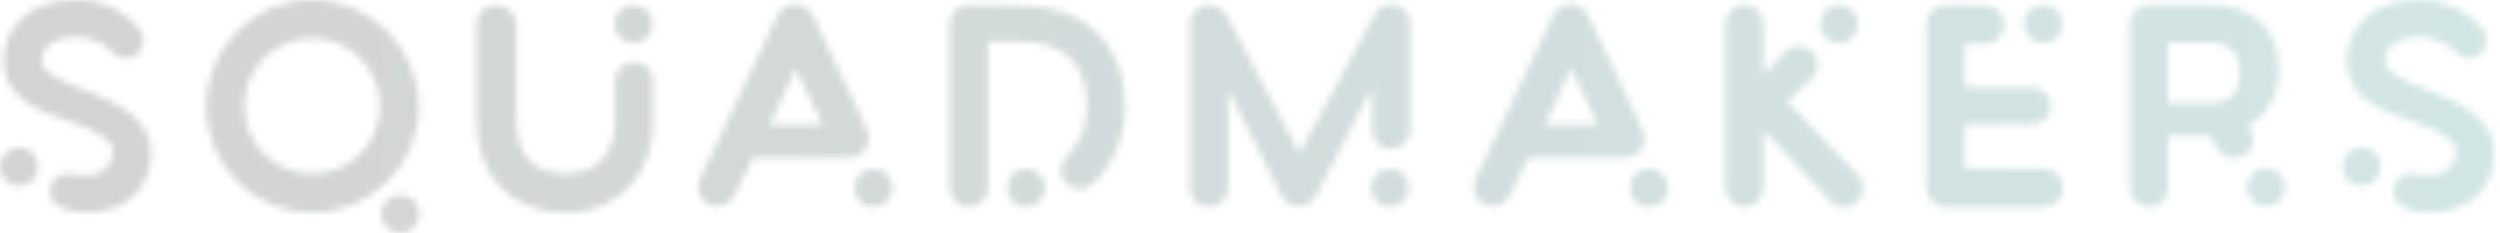 <svg width="354" height="33" viewBox="0 0 354 33" fill="none" xmlns="http://www.w3.org/2000/svg">
<g opacity="0.2">
<mask id="mask0_68_347" style="mask-type:alpha" maskUnits="userSpaceOnUse" x="0" y="0" width="354" height="33">
<path d="M10.7 0C6.5 0 4.1 1.5 2.8 2.9C1.3 4.5 0.5 6.5 0.5 8.6C0.5 14.2 6.2 15.9 9.9 17.2C14.1 18.7 16 19.8 16 21.5C16 22.9 15.1 24 14 24.5C12.5 25.2 11 24.7 9.6 24.6C8.3 24.5 7.1 25.5 7.1 27.2C7.1 29.3 10 30.1 12.1 30.1C18.6 30.1 21.4 25.9 21.4 21.8C21.4 16.8 16.8 14.6 11.6 12.6C7.3 11 5.9 9.9 5.9 8.6C5.9 6.6 7.8 5.2 10.6 5.2C13.7 5.2 15.5 6.9 16.2 7.6C17.2 8.5 18.7 8.6 19.7 7.4C20.4 6.5 20.6 5.1 19.8 4.2C18.7 2.5 15.5 0 10.7 0Z" fill="#208A88"/>
<path d="M342.5 0C338.3 0 335.9 1.5 334.6 2.9C333.1 4.5 332.3 6.5 332.3 8.6C332.3 14.2 338 15.9 341.7 17.2C345.9 18.7 347.8 19.8 347.8 21.5C347.8 22.9 346.9 24 345.8 24.5C344.3 25.2 342.8 24.7 341.4 24.6C340.1 24.5 338.9 25.5 338.9 27.2C338.9 29.3 341.8 30.1 343.9 30.1C350.4 30.1 353.2 25.9 353.2 21.8C353.2 16.8 348.6 14.6 343.4 12.6C339.2 11 337.7 9.9 337.7 8.6C337.7 6.6 339.6 5.2 342.4 5.2C345.5 5.2 347.3 6.9 348 7.6C349 8.5 350.5 8.6 351.5 7.4C352.2 6.5 352.4 5.1 351.6 4.2C350.4 2.5 347.2 0 342.5 0Z" fill="#208A88"/>
<path d="M70.2 0.7C68.7 0.7 67.5 1.9 67.5 3.4V17.3C67.5 24.9 72.5 30.1 80 30.1C88.6 30.1 92.5 23.5 92.5 17.3V11.5C92.5 10 91.3 8.8 89.8 8.8C88.3 8.8 87.1 10 87.1 11.5V17.2C87.1 20.8 85.3 24.6 80.1 24.6C73.7 24.6 73.1 19.5 73.1 17.2V3.3C72.9 1.9 71.7 0.7 70.2 0.7Z" fill="#208A88"/>
<path d="M89.7 0.7C88.2 0.7 87 1.9 87 3.4C87 4.9 88.2 6.1 89.7 6.1C91.2 6.1 92.4 4.9 92.4 3.4C92.4 1.9 91.2 0.7 89.7 0.7Z" fill="#208A88"/>
<path d="M137.2 0.7C135.7 0.7 134.5 1.9 134.5 3.4V26.6C134.5 28.1 135.7 29.3 137.2 29.3C138.7 29.3 139.9 28.1 139.9 26.6V5.9H144.6C150.7 5.9 153.9 9 153.9 15C153.9 17.4 153.2 19.5 152 21C151.7 21.3 151.3 21.7 151.1 22.1C150 23.2 150 24.8 150.8 25.8C151.8 26.9 153.5 27.1 154.6 26.1C157.6 23.5 159.3 19.4 159.3 15.1C159.3 6.2 153.7 0.8 144.6 0.8L137.2 0.7Z" fill="#208A88"/>
<path d="M247 0.7C245.5 0.7 244.3 1.9 244.3 3.4V26.6C244.3 28.1 245.5 29.3 247 29.3C248.5 29.3 249.7 28.1 249.7 26.6V18.4L259.2 28.5C260.3 29.6 262 29.6 263 28.6C264.1 27.5 264.1 25.8 263.1 24.8L253 14.4L256.6 11.1C257.7 10 257.7 8.3 256.6 7.3C255.5 6.2 253.8 6.3 252.8 7.3L249.7 10.6V3.4C249.7 1.9 248.5 0.7 247 0.7Z" fill="#208A88"/>
<path d="M260.4 0.7C258.9 0.7 257.7 1.9 257.7 3.4C257.7 4.9 258.9 6.1 260.4 6.1C261.9 6.1 263.1 4.9 263.1 3.4C263.2 1.9 261.9 0.7 260.4 0.7Z" fill="#208A88"/>
<path d="M275.5 0.7C274 0.7 272.8 1.9 272.8 3.4V26.6C272.8 28.1 274 29.3 275.5 29.3H289.4C290.9 29.3 292.1 28.1 292.1 26.6C292.1 25.1 290.9 23.9 289.4 23.9H278.2V17.6H287.7C289.2 17.6 290.4 16.5 290.4 15C290.4 13.5 289.2 12.4 287.7 12.4H278.2V6.2H281.1C282.6 6.2 283.8 5 283.8 3.5C283.8 2 282.6 0.8 281.1 0.8L275.5 0.7Z" fill="#208A88"/>
<path d="M289.3 0.7C287.8 0.7 286.6 1.9 286.6 3.4C286.6 4.9 287.8 6.1 289.3 6.1C290.8 6.1 292 4.9 292 3.4C292 1.9 290.8 0.7 289.3 0.7Z" fill="#208A88"/>
<path d="M170.9 0.7C170.8 0.7 170.6 0.7 170.5 0.8C169.3 1.1 168.5 2.2 168.5 3.4V26.6C168.5 28.1 169.7 29.3 171.2 29.3C172.7 29.3 173.9 28.1 173.9 26.6V12.7L181.5 27.8C182 28.7 182.9 29.2 183.9 29.2C184.9 29.2 185.8 28.7 186.3 27.8L194.3 12.4V18.4C194.3 19.9 195.5 21.1 197 21.1C198.5 21.1 199.7 19.9 199.7 18.4V3.3C199.7 2.1 198.8 1 197.7 0.7C196.5 0.4 195.2 0.9 194.7 2L184 21.7L173.6 2C173 1.2 171.9 0.6 170.9 0.7Z" fill="#208A88"/>
<path d="M44.2 0C35.9 0 29.2 6.7 29.2 15.1C29.2 23.4 35.9 30.1 44.2 30.1C52.5 30.1 59.3 23.4 59.3 15.1C59.2 6.7 52.5 0 44.2 0ZM44.2 24.6C38.9 24.6 34.6 20.4 34.6 15C34.6 9.7 38.9 5.4 44.2 5.4C49.5 5.4 53.8 9.7 53.8 15C53.8 20.4 49.5 24.6 44.2 24.6Z" fill="#208A88"/>
<path d="M322.7 9.8C322.7 4.2 318.9 0.7 313.1 0.7H304.3C302.8 0.7 301.6 1.9 301.6 3.4V26.6C301.6 28.1 302.8 29.3 304.3 29.3C305.8 29.3 307 28.1 307 26.6V19.2H312.9L314.1 21.2C314.9 22.5 316.6 22.8 317.8 22C320.3 20.4 318.3 17.8 318.3 17.8C321.2 16.2 322.7 13.3 322.7 9.8ZM313 14.6H307V6H313C315.8 6 317.2 7.7 317.2 10.2C317.3 12.4 316.2 14.6 313 14.6Z" fill="#208A88"/>
<path d="M122.4 17.6L115.1 2.2C114.6 1.3 113.7 0.6 112.6 0.6C111.5 0.6 110.6 1.2 110.1 2.2L99.1 25.4C98.5 26.8 99.1 28.4 100.4 29C101.7 29.6 103.3 29 104 27.7L106.6 22.3H120.3C121.2 22.3 122.1 21.8 122.5 21.1C123.6 19.8 122.8 18.6 122.4 17.6ZM108.9 17.7L112.7 9.7L116.5 17.7H108.9Z" fill="#208A88"/>
<path d="M232.2 17.6L224.9 2.2C224.5 1.3 223.5 0.6 222.4 0.6C221.3 0.6 220.4 1.2 219.9 2.2L208.9 25.4C208.3 26.8 208.9 28.4 210.2 29C211.6 29.6 213.1 29 213.8 27.7L216.4 22.3H230.1C231 22.3 231.9 21.8 232.4 21.1C233.4 19.8 232.6 18.6 232.2 17.6ZM218.7 17.7L222.5 9.7L226.3 17.7H218.7Z" fill="#208A88"/>
<path d="M2.7 20.9C1.2 20.9 0 22.1 0 23.6C0 25.1 1.2 26.3 2.7 26.3C4.2 26.3 5.4 25.1 5.4 23.6C5.4 22 4.2 20.9 2.7 20.9Z" fill="#208A88"/>
<path d="M334.4 20.9C332.9 20.9 331.7 22.1 331.7 23.6C331.7 25.1 332.9 26.3 334.4 26.3C335.9 26.3 337.1 25.1 337.1 23.6C337.1 22 335.9 20.9 334.4 20.9Z" fill="#208A88"/>
<path d="M320.9 23.8C319.4 23.8 318.2 25 318.2 26.5C318.2 28 319.4 29.2 320.9 29.2C322.4 29.2 323.6 28 323.6 26.5C323.6 25.1 322.4 23.8 320.9 23.8Z" fill="#208A88"/>
<path d="M123.7 23.9C122.2 23.9 121 25.1 121 26.6C121 28.1 122.2 29.3 123.7 29.3C125.2 29.3 126.4 28.1 126.4 26.6C126.4 25.1 125.2 23.9 123.7 23.9Z" fill="#208A88"/>
<path d="M145.3 23.9C143.8 23.9 142.6 25.1 142.6 26.6C142.6 28.1 143.8 29.3 145.3 29.3C146.8 29.3 148 28.1 148 26.6C148 25.1 146.8 23.9 145.3 23.9Z" fill="#208A88"/>
<path d="M196.8 23.9C195.3 23.9 194.1 25.1 194.1 26.6C194.1 28.1 195.3 29.3 196.8 29.3C198.3 29.3 199.5 28.1 199.5 26.6C199.6 25.1 198.4 23.9 196.8 23.9Z" fill="#208A88"/>
<path d="M233.5 23.9C232 23.9 230.8 25.1 230.8 26.6C230.8 28.1 232 29.3 233.5 29.3C235 29.3 236.2 28.1 236.2 26.6C236.2 25.1 235 23.9 233.5 23.9Z" fill="#208A88"/>
<path d="M56.7 27.6C55.2 27.6 54 28.8 54 30.3C54 31.8 55.2 33 56.7 33C58.2 33 59.4 31.8 59.4 30.3C59.4 28.8 58.2 27.6 56.7 27.6Z" fill="#208A88"/>
</mask>
<g mask="url(#mask0_68_347)">
<rect x="-0.452" y="-0.239" width="354" height="34" fill="url(#paint0_linear_68_347)"/>
</g>
</g>
<defs>
<linearGradient id="paint0_linear_68_347" x1="-0.452" y1="16.761" x2="353.548" y2="16.761" gradientUnits="userSpaceOnUse">
<stop stop-color="#232121"/>
<stop offset="1" stop-color="#1D7F7D"/>
</linearGradient>
</defs>
</svg>
